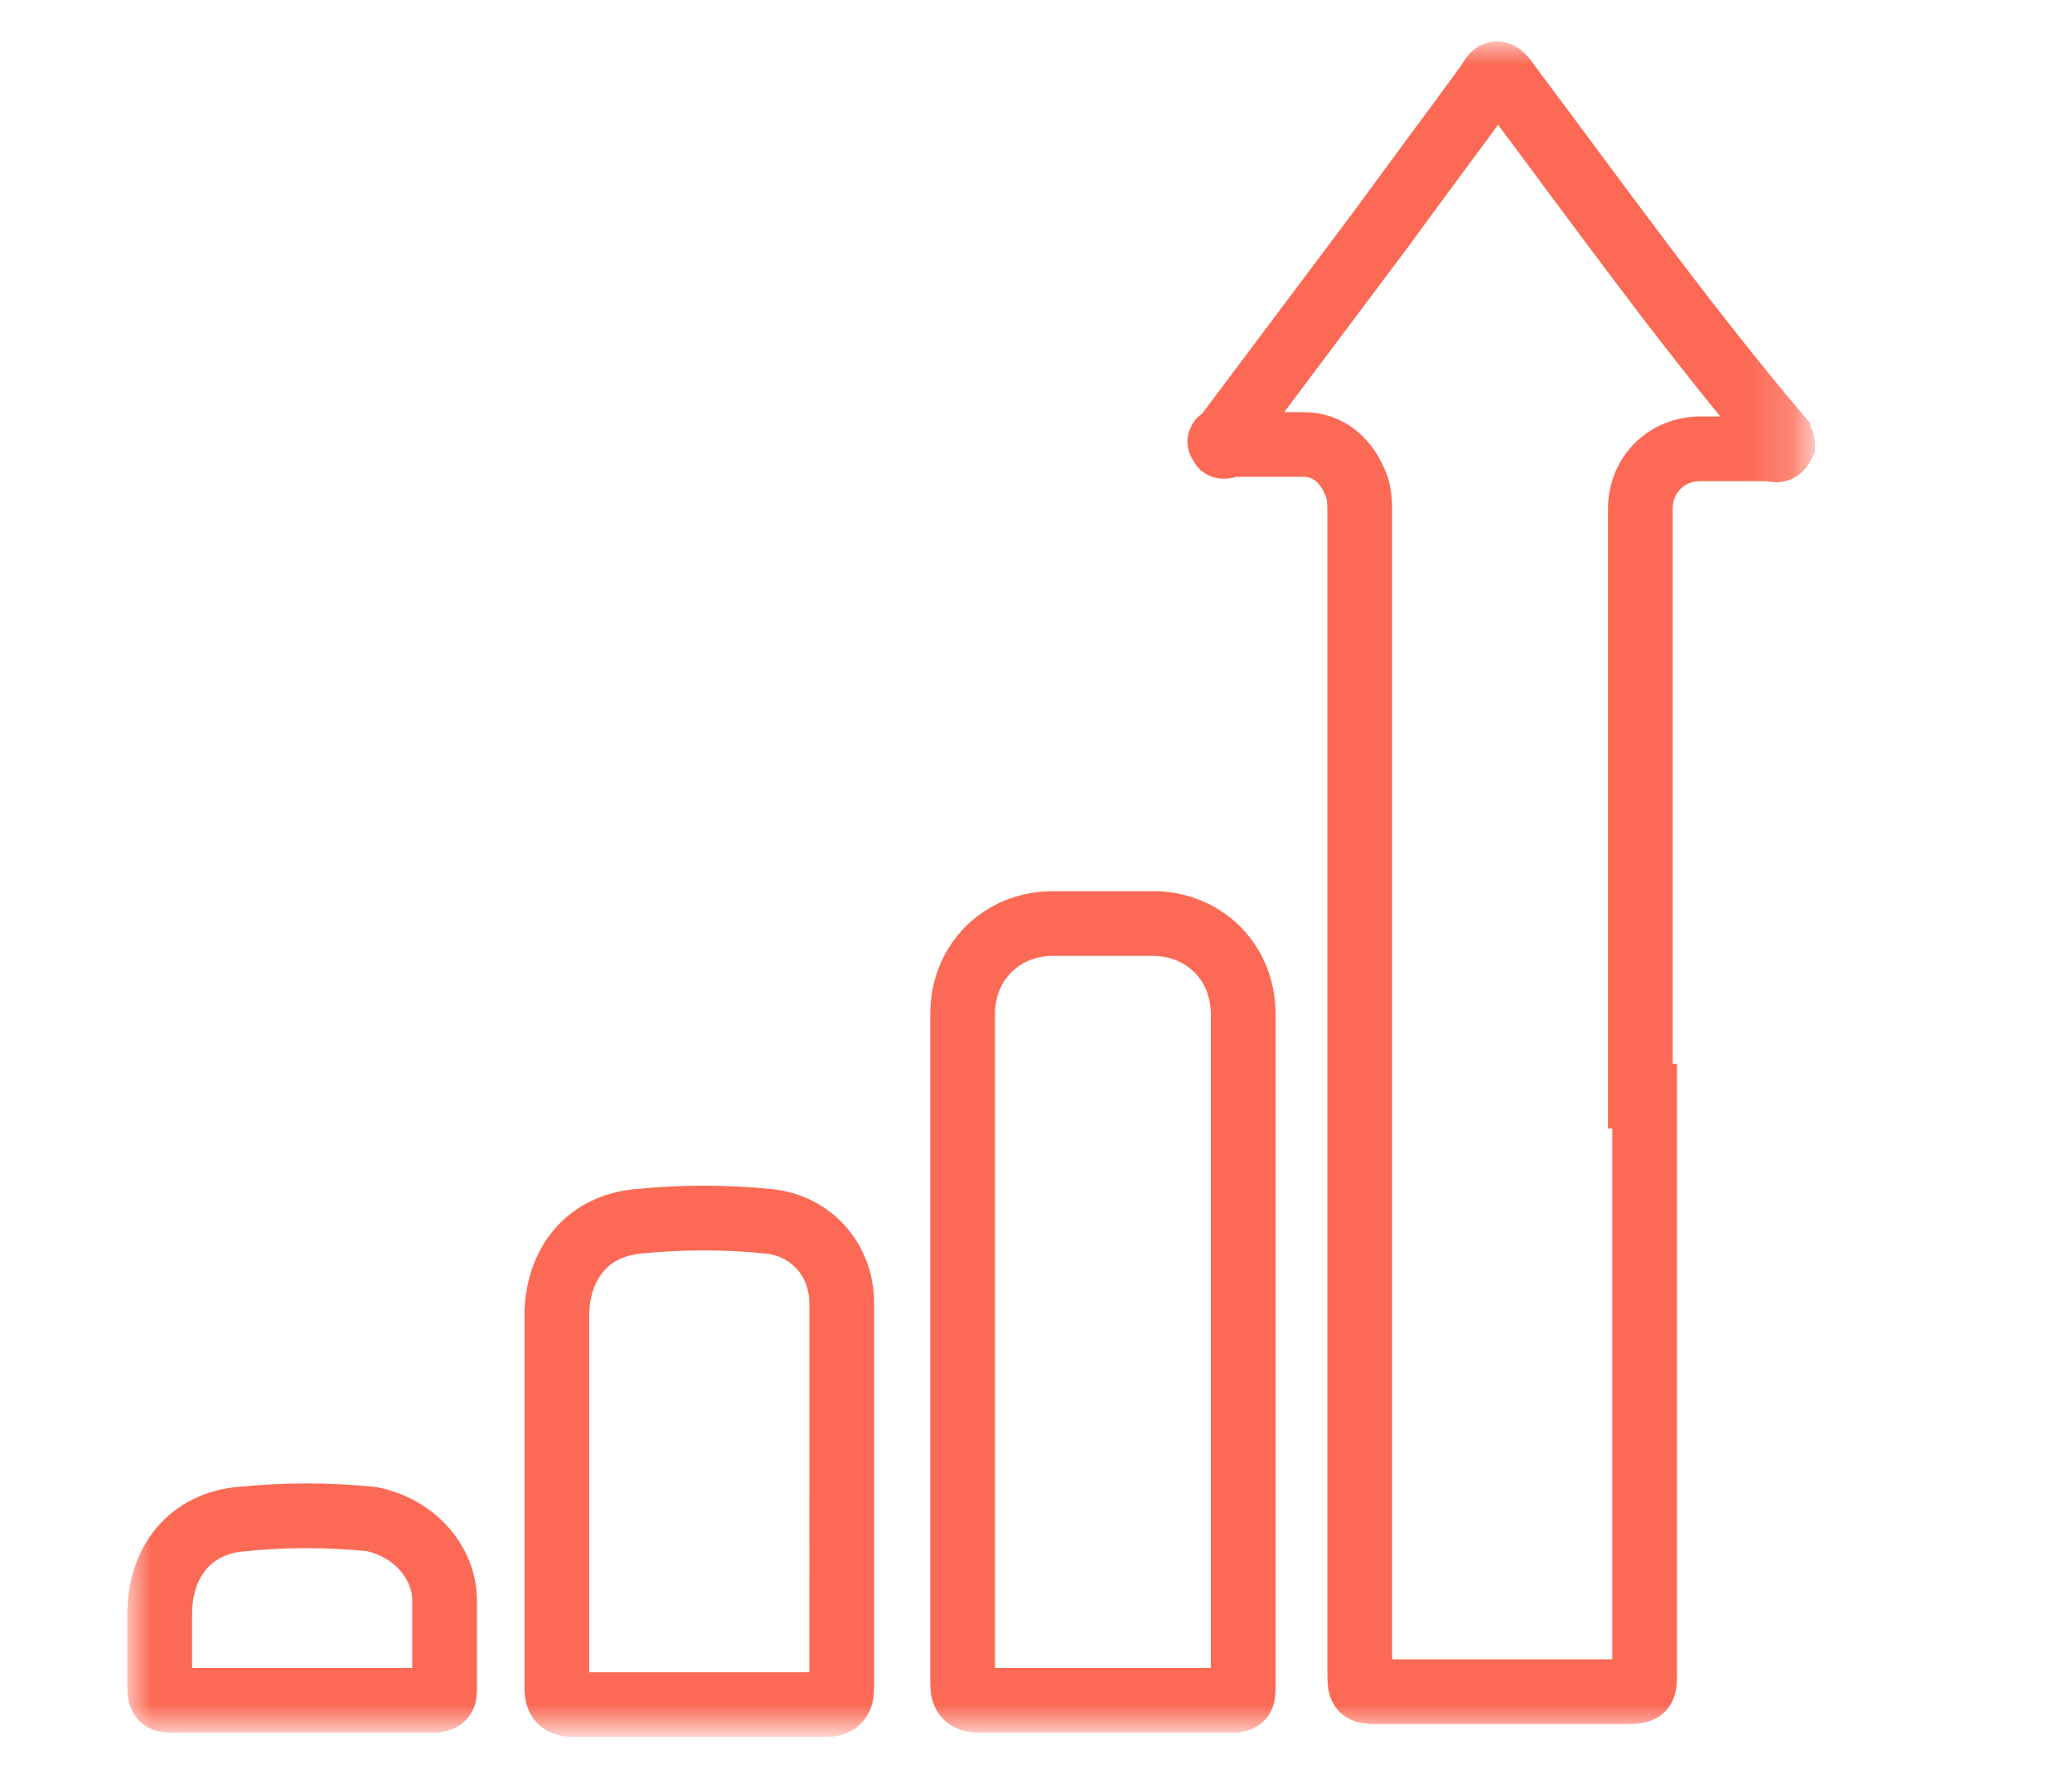 <?xml version="1.0" encoding="utf-8"?>
<!-- Generator: Adobe Illustrator 24.1.1, SVG Export Plug-In . SVG Version: 6.00 Build 0)  -->
<svg version="1.1" id="Layer_1" xmlns="http://www.w3.org/2000/svg" xmlns:xlink="http://www.w3.org/1999/xlink" x="0px" y="0px"
	 viewBox="0 0 48 41" style="enable-background:new 0 0 48 41;" xml:space="preserve">
<style type="text/css">
	.st0{fill:#FC6A55;}
	.st1{fill:#EDEDED;}
	.st2{fill:none;stroke:#FC6A55;stroke-miterlimit:10;}
	.st3{fill:#222F3F;}
	.st4{fill:#383838;}
	.st5{fill:#FFFFFF;}
	.st6{fill:#656D7A;}
	.st7{fill:#C4C4C4;}
	.st8{filter:url(#Adobe_OpacityMaskFilter);}
	.st9{fill-rule:evenodd;clip-rule:evenodd;fill:#FFFFFF;}
	.st10{mask:url(#mask-2_8_);fill-rule:evenodd;clip-rule:evenodd;fill:#FC6A55;}
	.st11{filter:url(#Adobe_OpacityMaskFilter_1_);}
	.st12{mask:url(#mask-2_7_);fill-rule:evenodd;clip-rule:evenodd;fill:#FC6A55;}
	.st13{filter:url(#Adobe_OpacityMaskFilter_2_);}
	.st14{mask:url(#mask-2_6_);fill-rule:evenodd;clip-rule:evenodd;fill:#FC6A55;}
	.st15{filter:url(#Adobe_OpacityMaskFilter_3_);}
	.st16{mask:url(#mask-2_5_);fill-rule:evenodd;clip-rule:evenodd;fill:#FC6A55;}
	.st17{filter:url(#Adobe_OpacityMaskFilter_4_);}
	.st18{mask:url(#mask-2_2_);fill:none;stroke:#FC6A55;stroke-width:1.5;stroke-miterlimit:10;}
	.st19{fill:#B4A3EE;}
	.st20{fill:#434343;}
	.st21{fill:#434343;stroke:#F9F9F9;stroke-width:0.25;stroke-miterlimit:10;}
	.st22{fill:none;stroke:#FC6A55;stroke-width:0.5;stroke-miterlimit:10;}
	.st23{fill:none;stroke:#FC6A55;stroke-width:0.75;stroke-miterlimit:10;}
	.st24{fill:#FC6A55;stroke:#FC6A55;stroke-width:0.5;stroke-miterlimit:10;}
	.st25{opacity:0.153;fill:url(#Path_44_);enable-background:new    ;}
	.st26{opacity:0.1;fill:#590BB2;enable-background:new    ;}
	.st27{fill:#8E8CA8;}
	.st28{fill:#F5F4F9;}
	.st29{fill:#FFD5B8;}
	.st30{fill:#FC8473;}
	.st31{fill:#1C3475;}
	.st32{fill:#DDD9E4;}
	.st33{fill:#828FB3;}
	.st34{opacity:7.584635e-02;fill:url(#Path_45_);enable-background:new    ;}
	.st35{fill:#FFBE92;}
	.st36{fill:#FB8E7F;}
	.st37{fill:#FDB1A6;}
	.st38{fill:#FC806F;}
	.st39{fill:#FFE783;}
	.st40{fill:#104478;}
	.st41{fill:none;stroke:#FFFFFF;stroke-miterlimit:10;}
	.st42{fill:none;stroke:#000000;stroke-width:0.15;stroke-miterlimit:10;}
	.st43{opacity:0.1;fill:url(#Path_46_);enable-background:new    ;}
	.st44{opacity:0.1;fill:url(#Path_47_);enable-background:new    ;}
	.st45{fill-rule:evenodd;clip-rule:evenodd;fill:#FC6A55;}
	.st46{fill-rule:evenodd;clip-rule:evenodd;}
	.st47{fill:#FF6757;}
	.st48{fill:#666666;}
	.st49{fill:none;stroke:#FFFFFF;stroke-width:0.5;stroke-miterlimit:10;}
	.st50{fill:#606060;}
	.st51{fill:#F16A56;}
	.st52{fill:#515252;}
	.st53{fill:#F26A56;}
	.st54{fill:none;stroke:#F16A56;stroke-miterlimit:10;}
	.st55{fill:none;stroke:#929292;stroke-miterlimit:10;}
	.st56{fill:#929292;}
	.st57{fill:none;stroke:#000000;stroke-width:0.5;stroke-miterlimit:10;}
	.st58{fill:#A8A7A7;}
	.st59{fill:#F79F91;}
	.st60{fill:#9BDBD5;}
	.st61{fill:#222121;}
	.st62{stroke:#000000;stroke-width:0.25;stroke-miterlimit:10;}
</style>
<g id="final-design_1_">
	<g id="invensis.net-2.0-index-page_1_" transform="translate(-1432, -2403)">
		<g id="Group-3" transform="translate(1431, 2400)">
			<defs>
				<filter id="Adobe_OpacityMaskFilter" filterUnits="userSpaceOnUse" x="4" y="4" width="38.9" height="39.2">
					<feColorMatrix  type="matrix" values="1 0 0 0 0  0 1 0 0 0  0 0 1 0 0  0 0 0 1 0"/>
				</filter>
			</defs>
			<mask maskUnits="userSpaceOnUse" x="4" y="4" width="38.9" height="39.2" id="mask-2_2_">
				<g class="st8">
					<polygon id="path-1_2_" class="st9" points="2.2,1.1 46.2,1.1 46.2,45 2.2,45 					"/>
				</g>
			</mask>
			<path id="Fill-1_1_" class="st18" d="M8,42.4c1,0,2,0,3,0c0.3,0,0.3-0.1,0.3-0.3c0-0.7,0-1.3,0-2c0-0.9-0.7-1.7-1.7-1.9
				c-1-0.1-2-0.1-3,0c-1.2,0.1-1.9,1-1.9,2.2c0,0.6,0,1.1,0,1.7c0,0.3,0.1,0.3,0.3,0.3C6.1,42.4,7,42.4,8,42.4L8,42.4z M20.5,37.6
				L20.5,37.6c0-1.5,0-2.9,0-4.4c0-1-0.7-1.8-1.7-1.9c-1-0.1-2-0.1-3,0c-1.2,0.1-1.9,1-1.9,2.2c0,2.9,0,5.7,0,8.6
				c0,0.3,0.1,0.4,0.4,0.4c1.9,0,3.9,0,5.8,0c0.3,0,0.4-0.1,0.4-0.4C20.5,40.5,20.5,39.1,20.5,37.6L20.5,37.6z M29.8,34.2L29.8,34.2
				c0-2.6,0-5.1,0-7.7c0-1.2-0.9-2.1-2.1-2.1c-0.8,0-1.5,0-2.3,0c-1.2,0-2.1,0.9-2.1,2.1c0,5.2,0,10.3,0,15.5c0,0.3,0.1,0.4,0.4,0.4
				c1.9,0,3.8,0,5.7,0c0.4,0,0.4,0,0.4-0.4V34.2z M39,28.4v-9.1c0-1.5,0-3,0-4.5c0-0.8,0.6-1.4,1.4-1.4c0.5,0,1.1,0,1.6,0
				c0.1,0,0.2,0.1,0.3-0.1c0-0.1-0.1-0.1-0.1-0.2C40,10.5,38,7.7,35.9,4.9c-0.2-0.3-0.3-0.2-0.4,0c-0.8,1.1-1.7,2.3-2.5,3.4
				c-1.2,1.6-2.4,3.2-3.6,4.8c-0.1,0.1-0.2,0.1-0.1,0.2c0,0.1,0.2,0,0.2,0c0.6,0,1.1,0,1.7,0c0.6,0,1,0.4,1.2,0.9
				c0.1,0.2,0.1,0.5,0.1,0.7c0,8.9,0,17.9,0,26.8c0,0.5,0,0.5,0.5,0.5h5.6c0.5,0,0.5,0,0.5-0.5V28.4z"/>
		</g>
	</g>
</g>
</svg>
